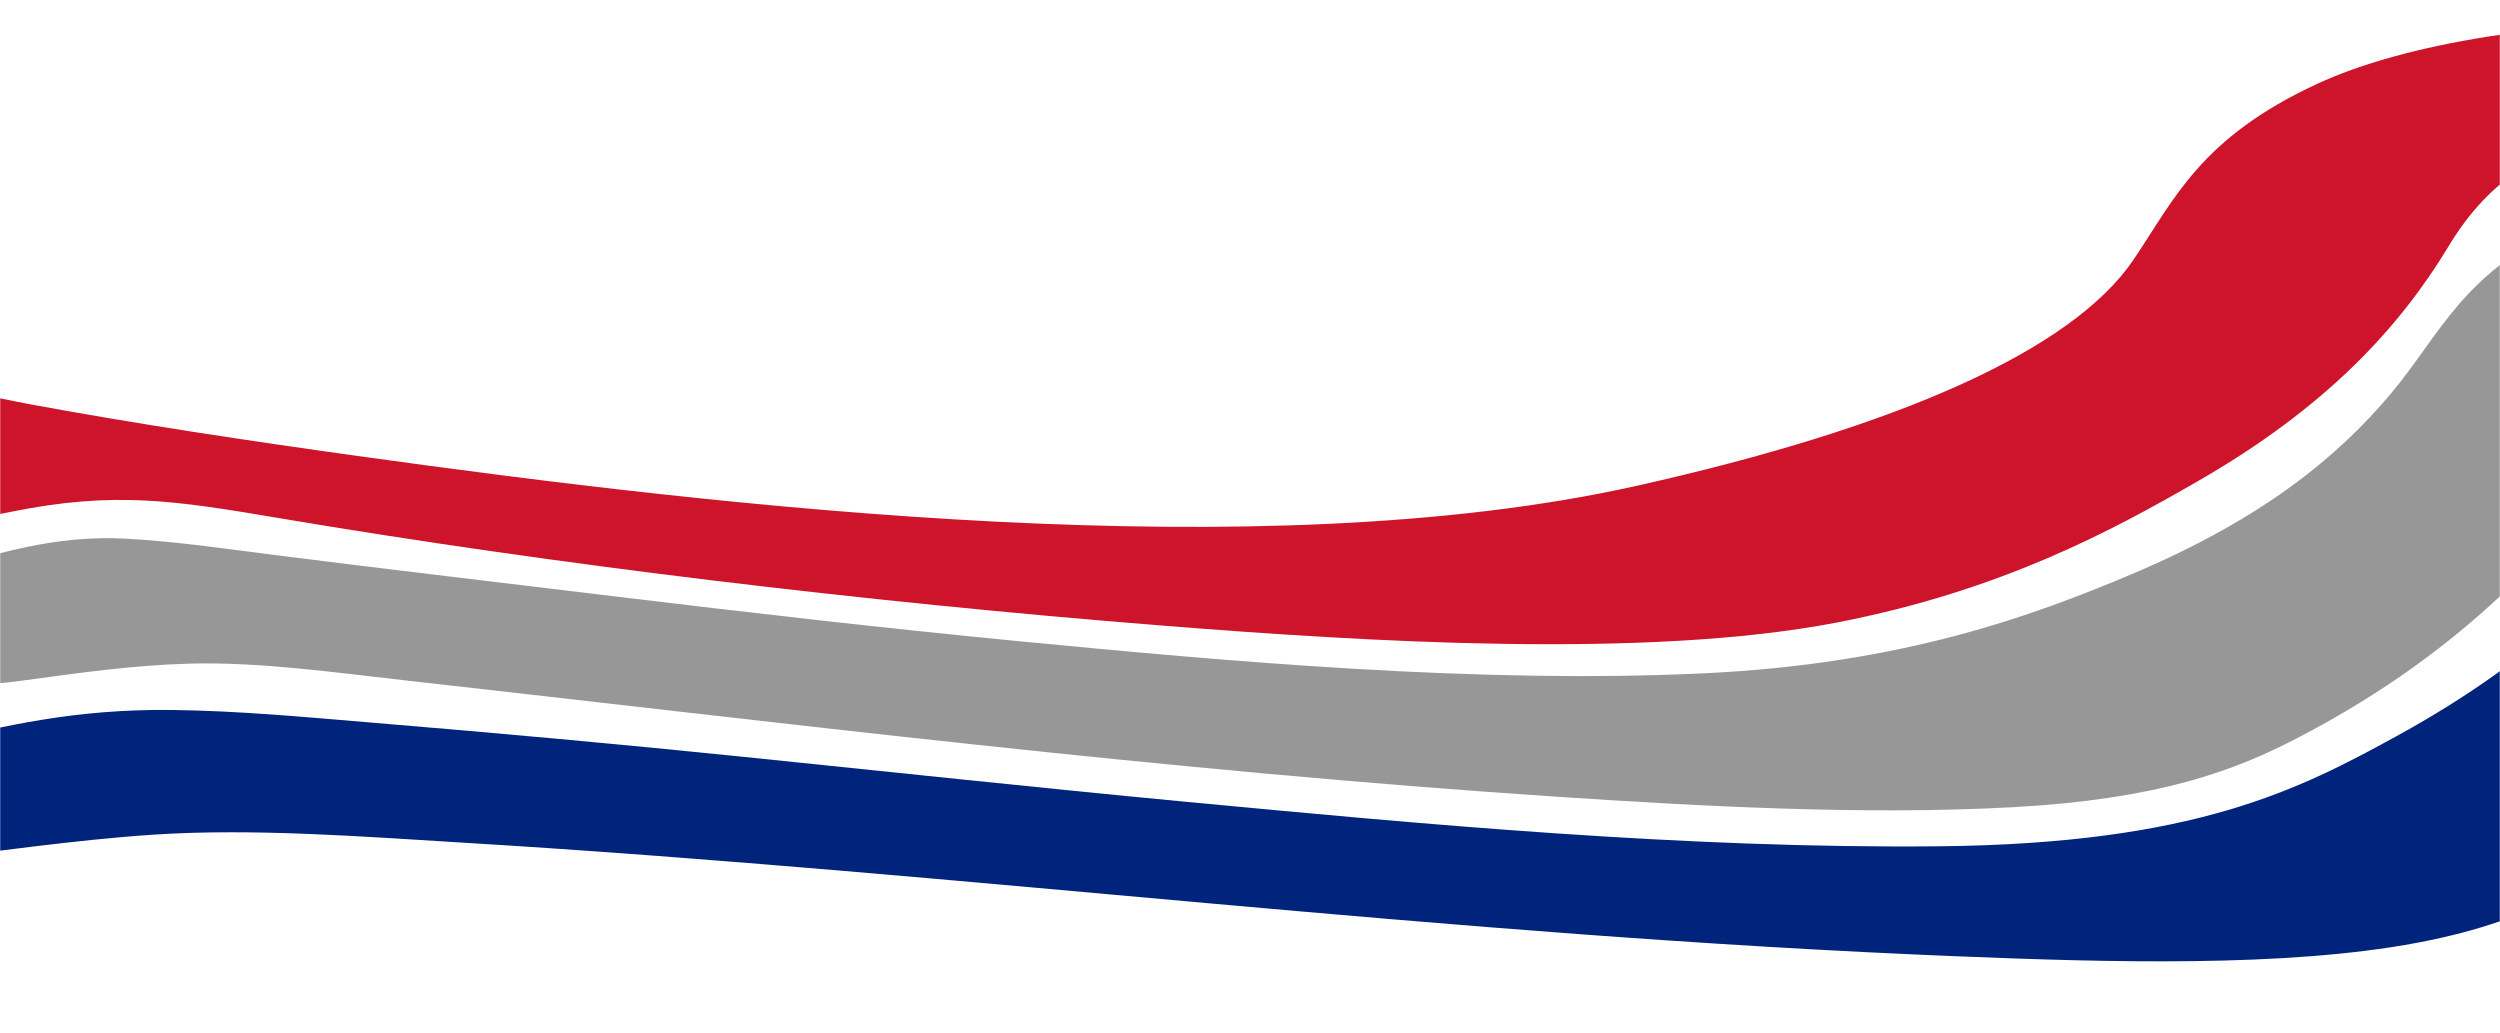 <svg width="1440" height="595" viewBox="0 0 1440 595" fill="none" xmlns="http://www.w3.org/2000/svg">
<mask id="mask0" mask-type="alpha" maskUnits="userSpaceOnUse" x="0" y="0" width="1440" height="595">
<rect width="1440" height="595" fill="#C4C4C4"/>
</mask>
<g mask="url(#mask0)">
<path d="M1589.79 48.968C1468.86 71.777 1433.25 103.952 1410.16 142.209C1381.87 188.94 1339.76 234.745 1265.86 277.218C1217.32 305.162 1153.11 340.201 1058 358.575C948.094 379.803 784.999 369.523 668.943 360.292C496.336 346.562 317.33 324.875 161.628 298.58C100.5 288.26 65.819 282.713 6.063 294.859C-2.413 296.557 -13.174 298.984 -24.829 297.295C-33.792 295.999 -41.018 292.553 -48.041 289.333C-63.317 282.212 -80.571 275.437 -99.646 269.069C-116.989 263.341 -138.824 256.099 -138.83 248.102C-138.834 242.852 -129.632 239.152 -121.844 236.388C-108.293 231.568 -78.542 217.234 -50.154 220.445C-26.158 223.162 -4.101 228.932 18.643 233.111C78.415 244.126 142.273 253.762 205.686 262.597C418.728 292.29 726.701 328.061 942.316 279.918C1093.24 246.209 1193.72 201.738 1229.01 149.441C1252.63 114.41 1267.54 79.486 1334.44 48.421C1359.5 36.791 1393.1 27.315 1434.49 20.862C1476.73 14.29 1540.03 11.469 1585.37 18.163C1624.77 23.999 1624.58 41.718 1589.79 48.968Z" fill="#CD142B"/>
<path d="M1723.3 89.094C1752.67 89.219 1772.07 97.213 1762.08 104.103C1760.14 105.359 1757.21 106.49 1753.49 107.42C1688.66 123.151 1634.81 143.327 1606.84 165.314C1594.53 175.006 1584.59 185.019 1575.27 195.01C1557.66 213.882 1539.48 232.864 1523.12 251.808C1504.94 272.85 1487.9 294.151 1468.33 315.084C1459.72 324.251 1450.54 333.492 1440.93 342.577C1410.85 370.754 1373.86 398.734 1324.07 424.705C1287.36 443.862 1243.68 460.386 1158.98 464.973C1073.52 469.598 979.234 464.38 897.425 458.96C671.015 443.947 449.297 416.1 232.398 391.789C193.833 387.469 149.273 381.166 109.38 382.243C76.086 383.144 44.754 387.739 12.873 392.028C6.176 392.924 -1.187 393.847 -8.316 394.061C-13.523 394.276 -18.808 393.844 -22.652 392.888C-29.312 391.219 -32.762 387.634 -35.467 384.075C-39.839 378.343 -43.975 372.563 -48.014 366.805C-49.445 364.788 -50.837 362.797 -52.308 360.848C-57.836 353.49 -62.229 345.266 -53.617 337.908C-48.397 333.591 -39.46 329.656 -27.519 326.418C-3.905 319.664 31.555 307.985 72.351 310.265C103.003 311.979 132.187 316.389 160.626 319.987C224.537 328.064 289.466 335.707 353.768 343.476C430.351 352.732 508.246 361.732 586.845 369.328C706.711 380.899 851.471 394.048 981.842 387.81C1095.82 382.33 1170.18 354.996 1227.33 330.939C1302.69 299.219 1346.5 263.32 1377.35 226.465C1391.66 209.4 1401.99 191.837 1416.62 174.912C1429.32 160.22 1446.21 145.593 1471.82 132.434C1491.42 122.287 1518.67 113.32 1551.86 106.097C1597.21 96.184 1664.05 88.84 1723.3 89.094Z" fill="#979797"/>
<path d="M1918.01 129.591C1938.17 129.066 1974.36 129.504 1974.17 137.31C1973.98 138.242 1972.8 139.143 1970.76 139.912C1924.37 160.17 1860.17 176.998 1823.86 198.765C1807.14 208.795 1792.49 219.222 1778.91 229.591C1753.42 249.21 1729.1 269.375 1707.48 289.171C1683.25 311.348 1665.95 334.486 1647.77 357.283C1639.46 367.674 1631.19 378.091 1622.61 388.462C1596.37 420.106 1566.85 451.845 1525.2 482.184C1496.24 503.271 1465.88 529.167 1392.28 543.034C1316.13 557.393 1213.59 554.29 1127.51 550.834C833.788 539.018 558.881 503.119 268.531 485.483C210.963 481.99 145.844 476.934 88.379 480.761C41.153 483.912 -3.934 490.928 -49.276 495.911C-57.984 496.868 -67.496 497.697 -76.263 497.826C-82.441 497.917 -88.149 497.533 -92.269 496.218C-97.879 494.435 -99.569 490.829 -99.611 487.131C-99.615 480.965 -98.306 474.753 -96.094 468.58C-95.331 466.424 -94.332 464.278 -93.412 462.198C-89.985 454.38 -84.421 446.11 -70.834 439.076C-62.038 434.711 -50.423 430.771 -36.499 427.43C1.74 418.309 43.137 408.287 98.82 408.941C138.047 409.423 176.099 413.079 213.053 416.137C285.96 422.168 357.731 428.71 428.815 435.999C513.021 444.621 597.503 453.714 682.356 461.759C817.07 474.523 970.692 488.954 1117.14 487.457C1264.77 485.95 1324.55 454.613 1380.56 423.947C1457.81 381.645 1503.34 335.698 1542.32 289.71C1558.7 270.389 1576.22 251.051 1594.97 231.948C1609.83 216.811 1626.47 201.54 1650.78 187.577C1668.58 177.328 1692.68 167.901 1722.13 159.669C1772.04 145.713 1847.5 131.364 1918.01 129.591Z" fill="#00237C"/>
</g>
</svg>
